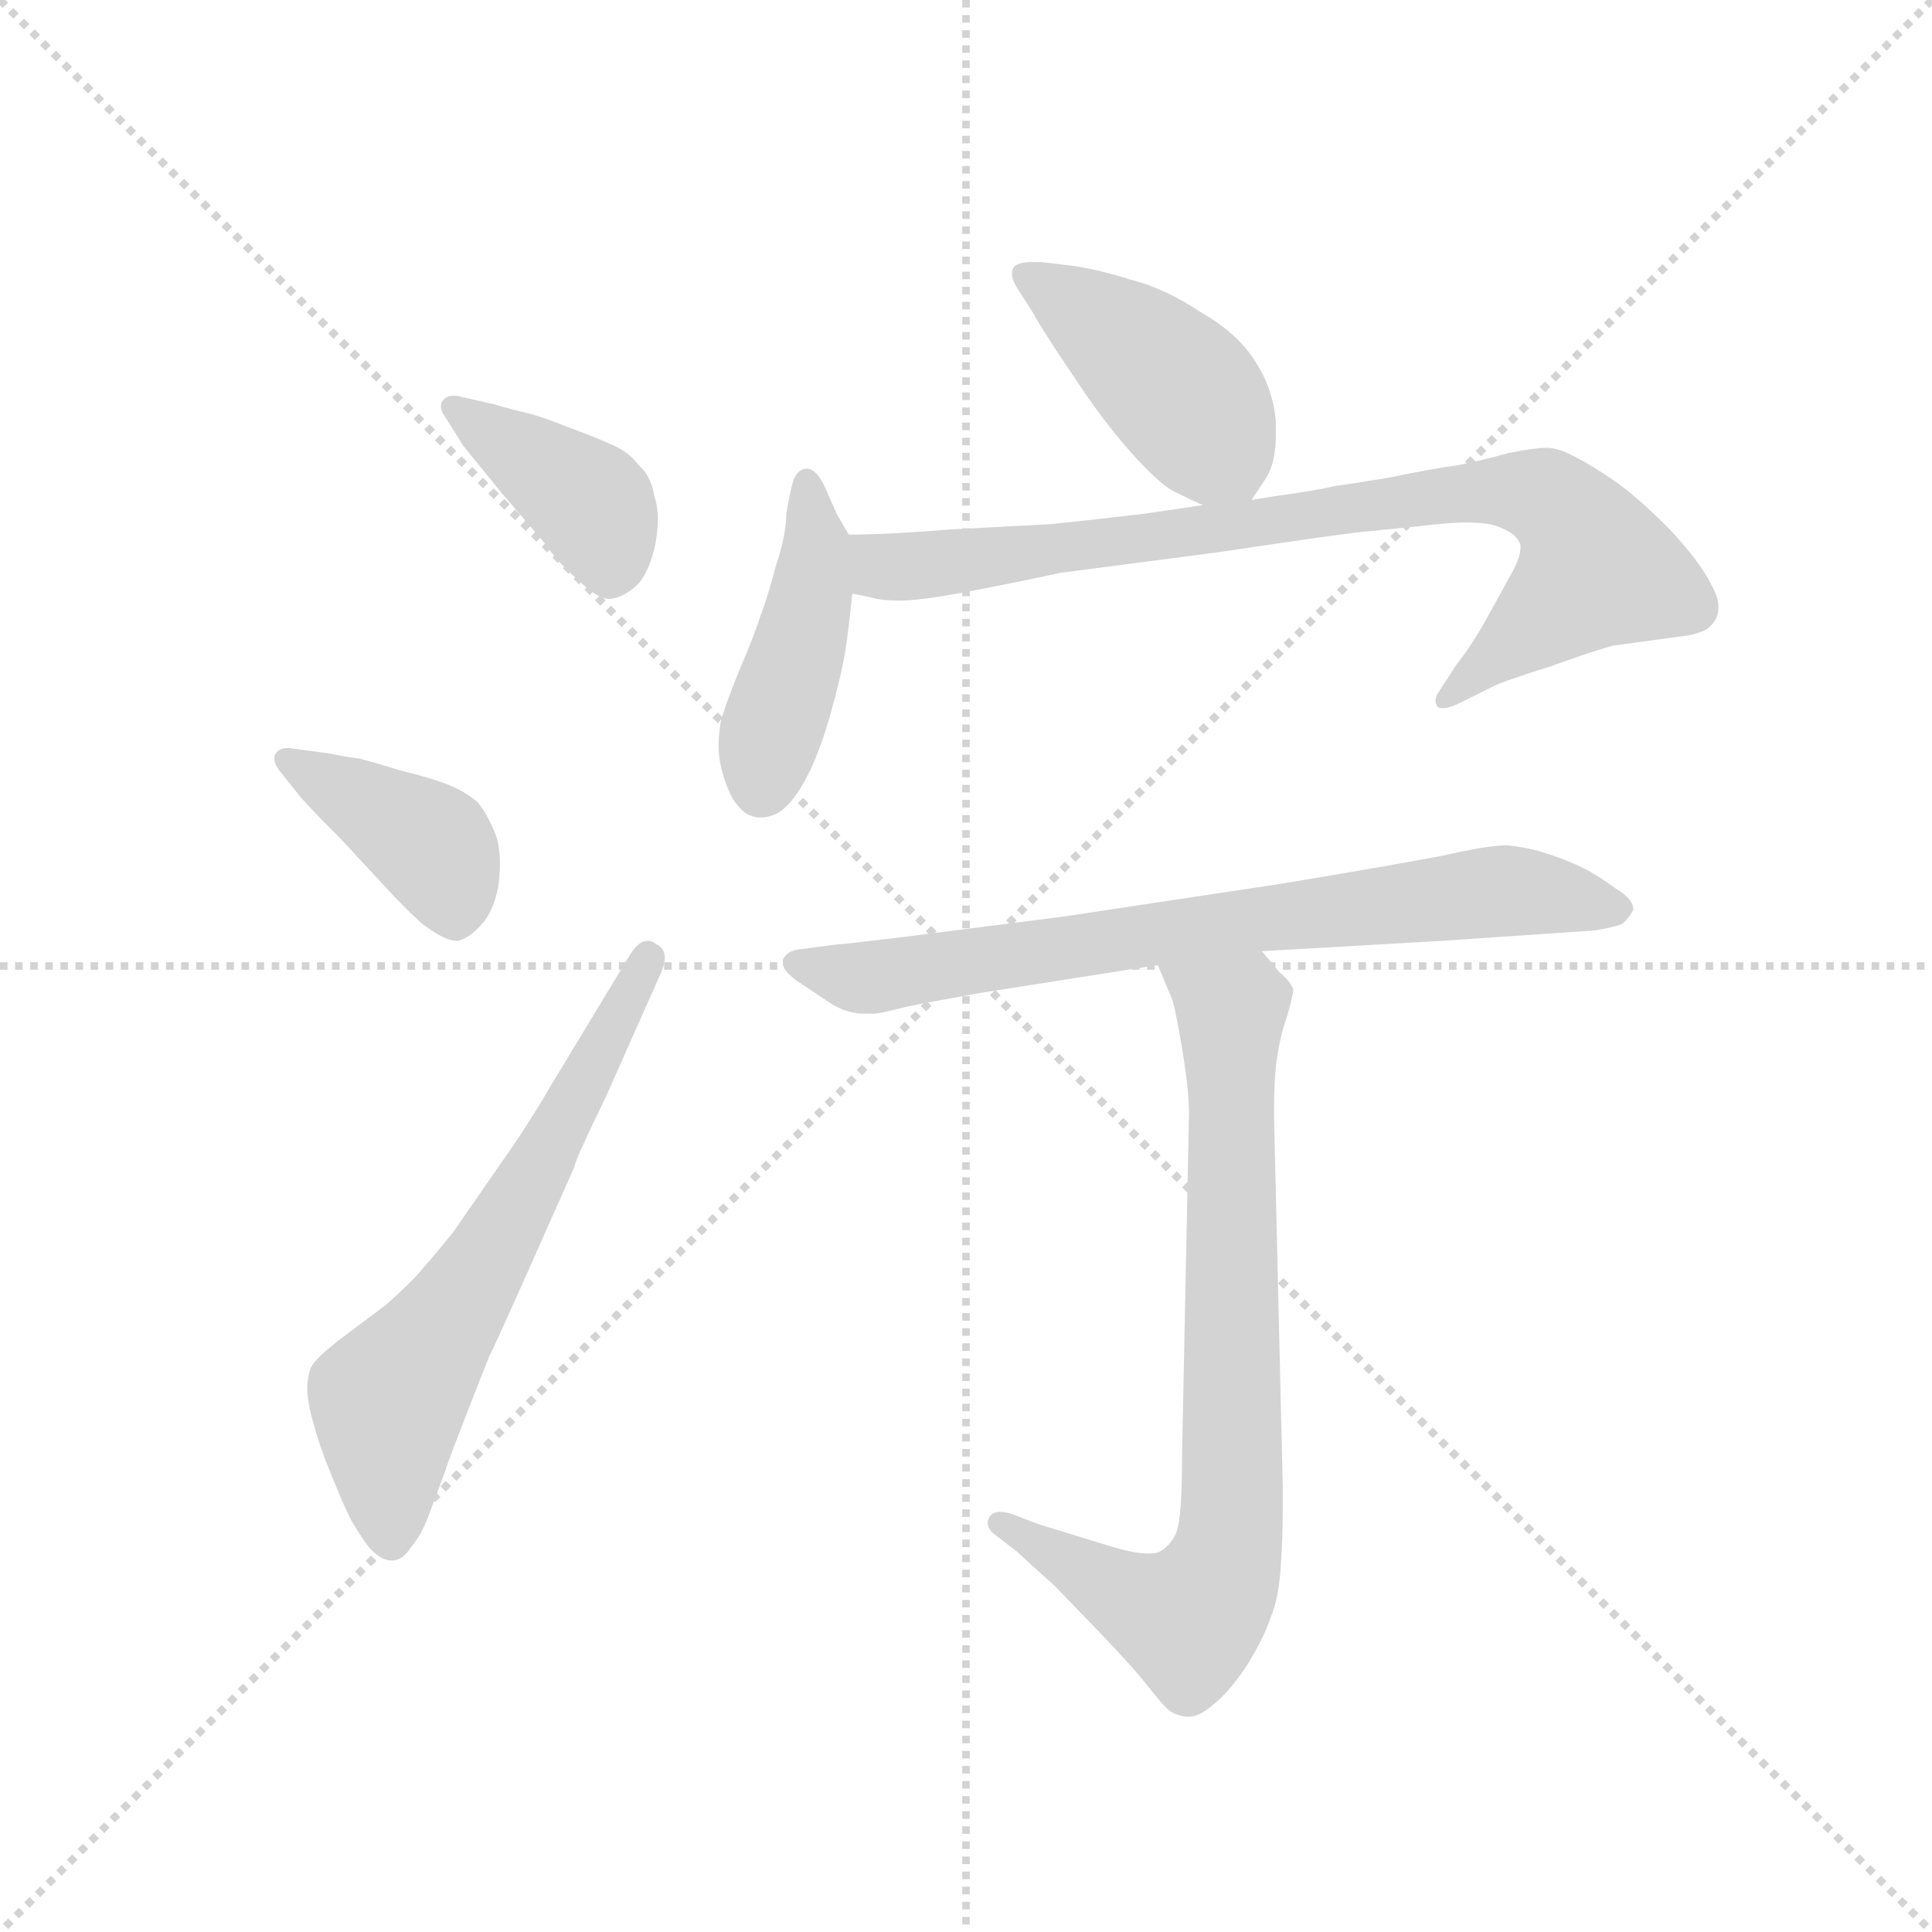 <svg version="1.1" viewBox="0 0 1024 1024" xmlns="http://www.w3.org/2000/svg">
  <g stroke="lightgray" stroke-dasharray="1,1" stroke-width="1" transform="scale(4, 4)">
    <line x1="0" y1="0" x2="256" y2="256"></line>
    <line x1="256" y1="0" x2="0" y2="256"></line>
    <line x1="128" y1="0" x2="128" y2="256"></line>
    <line x1="0" y1="128" x2="256" y2="128"></line>
  </g>
  <g transform="scale(0.92, -0.92) translate(60, -850)">
    <style type="text/css">
      
        @keyframes keyframes0 {
          from {
            stroke: blue;
            stroke-dashoffset: 396;
            stroke-width: 128;
          }
          56% {
            animation-timing-function: step-end;
            stroke: blue;
            stroke-dashoffset: 0;
            stroke-width: 128;
          }
          to {
            stroke: black;
            stroke-width: 1024;
          }
        }
        #make-me-a-hanzi-animation-0 {
          animation: keyframes0 0.572s both;
          animation-delay: 0s;
          animation-timing-function: linear;
        }
      
        @keyframes keyframes1 {
          from {
            stroke: blue;
            stroke-dashoffset: 396;
            stroke-width: 128;
          }
          56% {
            animation-timing-function: step-end;
            stroke: blue;
            stroke-dashoffset: 0;
            stroke-width: 128;
          }
          to {
            stroke: black;
            stroke-width: 1024;
          }
        }
        #make-me-a-hanzi-animation-1 {
          animation: keyframes1 0.572s both;
          animation-delay: 0.572s;
          animation-timing-function: linear;
        }
      
        @keyframes keyframes2 {
          from {
            stroke: blue;
            stroke-dashoffset: 633;
            stroke-width: 128;
          }
          67% {
            animation-timing-function: step-end;
            stroke: blue;
            stroke-dashoffset: 0;
            stroke-width: 128;
          }
          to {
            stroke: black;
            stroke-width: 1024;
          }
        }
        #make-me-a-hanzi-animation-2 {
          animation: keyframes2 0.765s both;
          animation-delay: 1.145s;
          animation-timing-function: linear;
        }
      
        @keyframes keyframes3 {
          from {
            stroke: blue;
            stroke-dashoffset: 426;
            stroke-width: 128;
          }
          58% {
            animation-timing-function: step-end;
            stroke: blue;
            stroke-dashoffset: 0;
            stroke-width: 128;
          }
          to {
            stroke: black;
            stroke-width: 1024;
          }
        }
        #make-me-a-hanzi-animation-3 {
          animation: keyframes3 0.597s both;
          animation-delay: 1.91s;
          animation-timing-function: linear;
        }
      
        @keyframes keyframes4 {
          from {
            stroke: blue;
            stroke-dashoffset: 437;
            stroke-width: 128;
          }
          59% {
            animation-timing-function: step-end;
            stroke: blue;
            stroke-dashoffset: 0;
            stroke-width: 128;
          }
          to {
            stroke: black;
            stroke-width: 1024;
          }
        }
        #make-me-a-hanzi-animation-4 {
          animation: keyframes4 0.606s both;
          animation-delay: 2.506s;
          animation-timing-function: linear;
        }
      
        @keyframes keyframes5 {
          from {
            stroke: blue;
            stroke-dashoffset: 828;
            stroke-width: 128;
          }
          73% {
            animation-timing-function: step-end;
            stroke: blue;
            stroke-dashoffset: 0;
            stroke-width: 128;
          }
          to {
            stroke: black;
            stroke-width: 1024;
          }
        }
        #make-me-a-hanzi-animation-5 {
          animation: keyframes5 0.924s both;
          animation-delay: 3.112s;
          animation-timing-function: linear;
        }
      
        @keyframes keyframes6 {
          from {
            stroke: blue;
            stroke-dashoffset: 734;
            stroke-width: 128;
          }
          70% {
            animation-timing-function: step-end;
            stroke: blue;
            stroke-dashoffset: 0;
            stroke-width: 128;
          }
          to {
            stroke: black;
            stroke-width: 1024;
          }
        }
        #make-me-a-hanzi-animation-6 {
          animation: keyframes6 0.847s both;
          animation-delay: 4.036s;
          animation-timing-function: linear;
        }
      
        @keyframes keyframes7 {
          from {
            stroke: blue;
            stroke-dashoffset: 776;
            stroke-width: 128;
          }
          72% {
            animation-timing-function: step-end;
            stroke: blue;
            stroke-dashoffset: 0;
            stroke-width: 128;
          }
          to {
            stroke: black;
            stroke-width: 1024;
          }
        }
        #make-me-a-hanzi-animation-7 {
          animation: keyframes7 0.882s both;
          animation-delay: 4.883s;
          animation-timing-function: linear;
        }
      
    </style>
    
      <path d="M 207 593 L 229 566 L 253 538 Q 263 524 273 516 Q 284 505 291 505 L 292 505 Q 299 506 306 512 Q 313 518 317 534 Q 319 543 319 551 Q 319 558 317 564 Q 315 576 308 582 Q 302 590 292 594 Q 281 599 267 604 Q 252 610 244 612 Q 235 614 225 617 L 203 622 L 201 622 Q 197 622 195 619 Q 194 618 194 616 Q 194 613 197 609 L 207 593 Z" fill="lightgray"></path>
    
      <path d="M 113 391 Q 119 384 137 366 L 162 339 Q 174 326 183 318 Q 196 308 203 308 L 204 308 Q 211 310 217 317 Q 224 324 227 339 Q 228 346 228 353 Q 228 361 226 368 Q 221 381 215 388 Q 208 394 198 398 Q 188 402 171 406 Q 155 411 147 413 Q 139 414 129 416 L 107 419 L 105 419 Q 101 419 99 416 Q 98 415 98 413 Q 98 410 101 406 L 113 391 Z" fill="lightgray"></path>
    
      <path d="M 257 224 Q 243 200 228 179 L 201 140 Q 188 124 179 114 Q 169 104 162 98 L 138 80 Q 122 68 119 62 Q 117 56 117 50 Q 117 38 127 10 Q 138 -18 143 -27 Q 149 -37 153 -42 Q 160 -49 165 -49 L 166 -49 Q 172 -49 177 -41 Q 183 -34 187 -23 L 197 4 Q 197 5 209 36 L 222 69 Q 223 70 247 124 L 271 178 Q 271 181 289 218 L 321 290 Q 323 295 323 298 Q 323 304 318 306 Q 316 308 313 308 Q 308 308 303 300 L 257 224 Z" fill="lightgray"></path>
    
      <path d="M 661 562 L 669 574 Q 675 583 675 599 L 675 608 Q 673 627 663 642 Q 653 658 632 670 Q 611 684 591 689 Q 572 695 557 697 L 540 699 L 535 699 Q 526 699 524 696 Q 523 695 523 692 Q 523 689 526 684 L 535 670 Q 541 659 558 634 Q 575 608 591 590 Q 607 572 616 567 Q 626 562 633 559 C 653 550 653 550 661 562 Z" fill="lightgray"></path>
    
      <path d="M 429 542 L 422 554 L 415 570 Q 410 580 405 580 L 404 580 Q 399 579 397 573 Q 395 566 393 554 Q 393 542 387 524 Q 382 505 378 495 Q 375 485 366 464 Q 357 442 355 433 Q 354 426 354 420 Q 354 415 355 410 Q 357 400 362 390 Q 368 381 373 380 Q 375 379 378 379 Q 382 379 387 381 Q 395 385 403 399 Q 411 413 418 437 Q 425 462 427 475 Q 429 488 431 508 L 429 542 Z" fill="lightgray"></path>
    
      <path d="M 633 559 L 599 554 Q 565 550 545 548 L 488 545 Q 451 542 429 542 C 399 541 402 514 431 508 L 441 506 Q 447 504 459 504 Q 471 504 502 510 Q 533 516 551 520 L 643 532 Q 716 543 729 544 L 759 547 Q 775 549 785 549 Q 796 549 802 547 Q 813 543 815 538 Q 816 537 816 535 Q 816 529 811 520 L 795 491 Q 787 477 779 467 L 768 450 Q 767 448 767 446 Q 767 445 768 443 Q 769 442 771 442 Q 775 442 781 445 L 799 454 Q 807 458 833 466 Q 858 475 869 478 L 913 484 Q 923 486 926 490 Q 930 494 930 500 Q 930 506 926 513 Q 919 527 901 546 Q 883 564 870 573 Q 857 582 847 587 Q 838 592 831 592 Q 824 592 809 589 Q 795 585 780 582 Q 765 580 741 575 Q 717 571 709 570 Q 701 568 687 566 Q 673 564 661 562 L 633 559 Z" fill="lightgray"></path>
    
      <path d="M 667 302 L 771 308 L 830 312 L 859 314 Q 871 316 875 318 Q 879 322 881 326 Q 881 332 871 338 Q 860 346 852 350 Q 844 354 832 358 Q 820 362 808 363 Q 797 363 771 357 Q 745 352 679 341 L 553 322 L 459 310 Q 426 306 423 306 L 400 303 Q 393 302 391 297 L 391 295 Q 391 291 399 285 L 420 271 Q 429 266 438 266 L 443 266 Q 446 266 454 268 Q 462 270 472 272 L 505 278 L 607 294 L 667 302 Z" fill="lightgray"></path>
    
      <path d="M 607 294 L 615 275 Q 617 270 621 246 Q 625 222 625 209 L 621 12 Q 621 -23 618 -32 Q 615 -40 608 -44 Q 606 -45 601 -45 Q 593 -45 577 -40 L 538 -28 L 525 -23 Q 520 -21 516 -21 Q 512 -21 510 -24 Q 509 -26 509 -27 Q 509 -31 513 -34 L 526 -44 Q 540 -57 547 -63 L 575 -92 Q 594 -112 601 -121 Q 608 -130 612 -134 Q 616 -138 623 -139 L 625 -139 Q 631 -139 639 -132 Q 648 -125 658 -110 Q 668 -94 672 -82 Q 677 -70 678 -50 Q 679 -35 679 -21 L 679 -6 L 674 206 L 674 214 Q 674 223 675 235 Q 677 252 681 263 Q 685 276 685 280 Q 684 284 677 290 L 667 302 C 647 325 595 322 607 294 Z" fill="lightgray"></path>
    
    
      <clipPath id="make-me-a-hanzi-clip-0">
        <path d="M 207 593 L 229 566 L 253 538 Q 263 524 273 516 Q 284 505 291 505 L 292 505 Q 299 506 306 512 Q 313 518 317 534 Q 319 543 319 551 Q 319 558 317 564 Q 315 576 308 582 Q 302 590 292 594 Q 281 599 267 604 Q 252 610 244 612 Q 235 614 225 617 L 203 622 L 201 622 Q 197 622 195 619 Q 194 618 194 616 Q 194 613 197 609 L 207 593 Z"></path>
      </clipPath>
      <path clip-path="url(#make-me-a-hanzi-clip-0)" d="M 201 616 L 282 558 L 292 519" fill="none" id="make-me-a-hanzi-animation-0" stroke-dasharray="268 536" stroke-linecap="round"></path>
    
      <clipPath id="make-me-a-hanzi-clip-1">
        <path d="M 113 391 Q 119 384 137 366 L 162 339 Q 174 326 183 318 Q 196 308 203 308 L 204 308 Q 211 310 217 317 Q 224 324 227 339 Q 228 346 228 353 Q 228 361 226 368 Q 221 381 215 388 Q 208 394 198 398 Q 188 402 171 406 Q 155 411 147 413 Q 139 414 129 416 L 107 419 L 105 419 Q 101 419 99 416 Q 98 415 98 413 Q 98 410 101 406 L 113 391 Z"></path>
      </clipPath>
      <path clip-path="url(#make-me-a-hanzi-clip-1)" d="M 105 413 L 189 363 L 204 323" fill="none" id="make-me-a-hanzi-animation-1" stroke-dasharray="268 536" stroke-linecap="round"></path>
    
      <clipPath id="make-me-a-hanzi-clip-2">
        <path d="M 257 224 Q 243 200 228 179 L 201 140 Q 188 124 179 114 Q 169 104 162 98 L 138 80 Q 122 68 119 62 Q 117 56 117 50 Q 117 38 127 10 Q 138 -18 143 -27 Q 149 -37 153 -42 Q 160 -49 165 -49 L 166 -49 Q 172 -49 177 -41 Q 183 -34 187 -23 L 197 4 Q 197 5 209 36 L 222 69 Q 223 70 247 124 L 271 178 Q 271 181 289 218 L 321 290 Q 323 295 323 298 Q 323 304 318 306 Q 316 308 313 308 Q 308 308 303 300 L 257 224 Z"></path>
      </clipPath>
      <path clip-path="url(#make-me-a-hanzi-clip-2)" d="M 166 -37 L 164 43 L 220 122 L 272 213 L 312 299" fill="none" id="make-me-a-hanzi-animation-2" stroke-dasharray="505 1010" stroke-linecap="round"></path>
    
      <clipPath id="make-me-a-hanzi-clip-3">
        <path d="M 661 562 L 669 574 Q 675 583 675 599 L 675 608 Q 673 627 663 642 Q 653 658 632 670 Q 611 684 591 689 Q 572 695 557 697 L 540 699 L 535 699 Q 526 699 524 696 Q 523 695 523 692 Q 523 689 526 684 L 535 670 Q 541 659 558 634 Q 575 608 591 590 Q 607 572 616 567 Q 626 562 633 559 C 653 550 653 550 661 562 Z"></path>
      </clipPath>
      <path clip-path="url(#make-me-a-hanzi-clip-3)" d="M 531 692 L 615 630 L 652 576" fill="none" id="make-me-a-hanzi-animation-3" stroke-dasharray="298 596" stroke-linecap="round"></path>
    
      <clipPath id="make-me-a-hanzi-clip-4">
        <path d="M 429 542 L 422 554 L 415 570 Q 410 580 405 580 L 404 580 Q 399 579 397 573 Q 395 566 393 554 Q 393 542 387 524 Q 382 505 378 495 Q 375 485 366 464 Q 357 442 355 433 Q 354 426 354 420 Q 354 415 355 410 Q 357 400 362 390 Q 368 381 373 380 Q 375 379 378 379 Q 382 379 387 381 Q 395 385 403 399 Q 411 413 418 437 Q 425 462 427 475 Q 429 488 431 508 L 429 542 Z"></path>
      </clipPath>
      <path clip-path="url(#make-me-a-hanzi-clip-4)" d="M 405 573 L 407 504 L 379 396" fill="none" id="make-me-a-hanzi-animation-4" stroke-dasharray="309 618" stroke-linecap="round"></path>
    
      <clipPath id="make-me-a-hanzi-clip-5">
        <path d="M 633 559 L 599 554 Q 565 550 545 548 L 488 545 Q 451 542 429 542 C 399 541 402 514 431 508 L 441 506 Q 447 504 459 504 Q 471 504 502 510 Q 533 516 551 520 L 643 532 Q 716 543 729 544 L 759 547 Q 775 549 785 549 Q 796 549 802 547 Q 813 543 815 538 Q 816 537 816 535 Q 816 529 811 520 L 795 491 Q 787 477 779 467 L 768 450 Q 767 448 767 446 Q 767 445 768 443 Q 769 442 771 442 Q 775 442 781 445 L 799 454 Q 807 458 833 466 Q 858 475 869 478 L 913 484 Q 923 486 926 490 Q 930 494 930 500 Q 930 506 926 513 Q 919 527 901 546 Q 883 564 870 573 Q 857 582 847 587 Q 838 592 831 592 Q 824 592 809 589 Q 795 585 780 582 Q 765 580 741 575 Q 717 571 709 570 Q 701 568 687 566 Q 673 564 661 562 L 633 559 Z"></path>
      </clipPath>
      <path clip-path="url(#make-me-a-hanzi-clip-5)" d="M 435 537 L 449 524 L 490 525 L 791 567 L 831 562 L 848 547 L 860 523 L 771 446" fill="none" id="make-me-a-hanzi-animation-5" stroke-dasharray="700 1400" stroke-linecap="round"></path>
    
      <clipPath id="make-me-a-hanzi-clip-6">
        <path d="M 667 302 L 771 308 L 830 312 L 859 314 Q 871 316 875 318 Q 879 322 881 326 Q 881 332 871 338 Q 860 346 852 350 Q 844 354 832 358 Q 820 362 808 363 Q 797 363 771 357 Q 745 352 679 341 L 553 322 L 459 310 Q 426 306 423 306 L 400 303 Q 393 302 391 297 L 391 295 Q 391 291 399 285 L 420 271 Q 429 266 438 266 L 443 266 Q 446 266 454 268 Q 462 270 472 272 L 505 278 L 607 294 L 667 302 Z"></path>
      </clipPath>
      <path clip-path="url(#make-me-a-hanzi-clip-6)" d="M 398 296 L 445 287 L 692 325 L 810 337 L 871 328" fill="none" id="make-me-a-hanzi-animation-6" stroke-dasharray="606 1212" stroke-linecap="round"></path>
    
      <clipPath id="make-me-a-hanzi-clip-7">
        <path d="M 607 294 L 615 275 Q 617 270 621 246 Q 625 222 625 209 L 621 12 Q 621 -23 618 -32 Q 615 -40 608 -44 Q 606 -45 601 -45 Q 593 -45 577 -40 L 538 -28 L 525 -23 Q 520 -21 516 -21 Q 512 -21 510 -24 Q 509 -26 509 -27 Q 509 -31 513 -34 L 526 -44 Q 540 -57 547 -63 L 575 -92 Q 594 -112 601 -121 Q 608 -130 612 -134 Q 616 -138 623 -139 L 625 -139 Q 631 -139 639 -132 Q 648 -125 658 -110 Q 668 -94 672 -82 Q 677 -70 678 -50 Q 679 -35 679 -21 L 679 -6 L 674 206 L 674 214 Q 674 223 675 235 Q 677 252 681 263 Q 685 276 685 280 Q 684 284 677 290 L 667 302 C 647 325 595 322 607 294 Z"></path>
      </clipPath>
      <path clip-path="url(#make-me-a-hanzi-clip-7)" d="M 615 292 L 649 265 L 648 -41 L 625 -83 L 588 -70 L 516 -27" fill="none" id="make-me-a-hanzi-animation-7" stroke-dasharray="648 1296" stroke-linecap="round"></path>
    
  </g>
</svg>